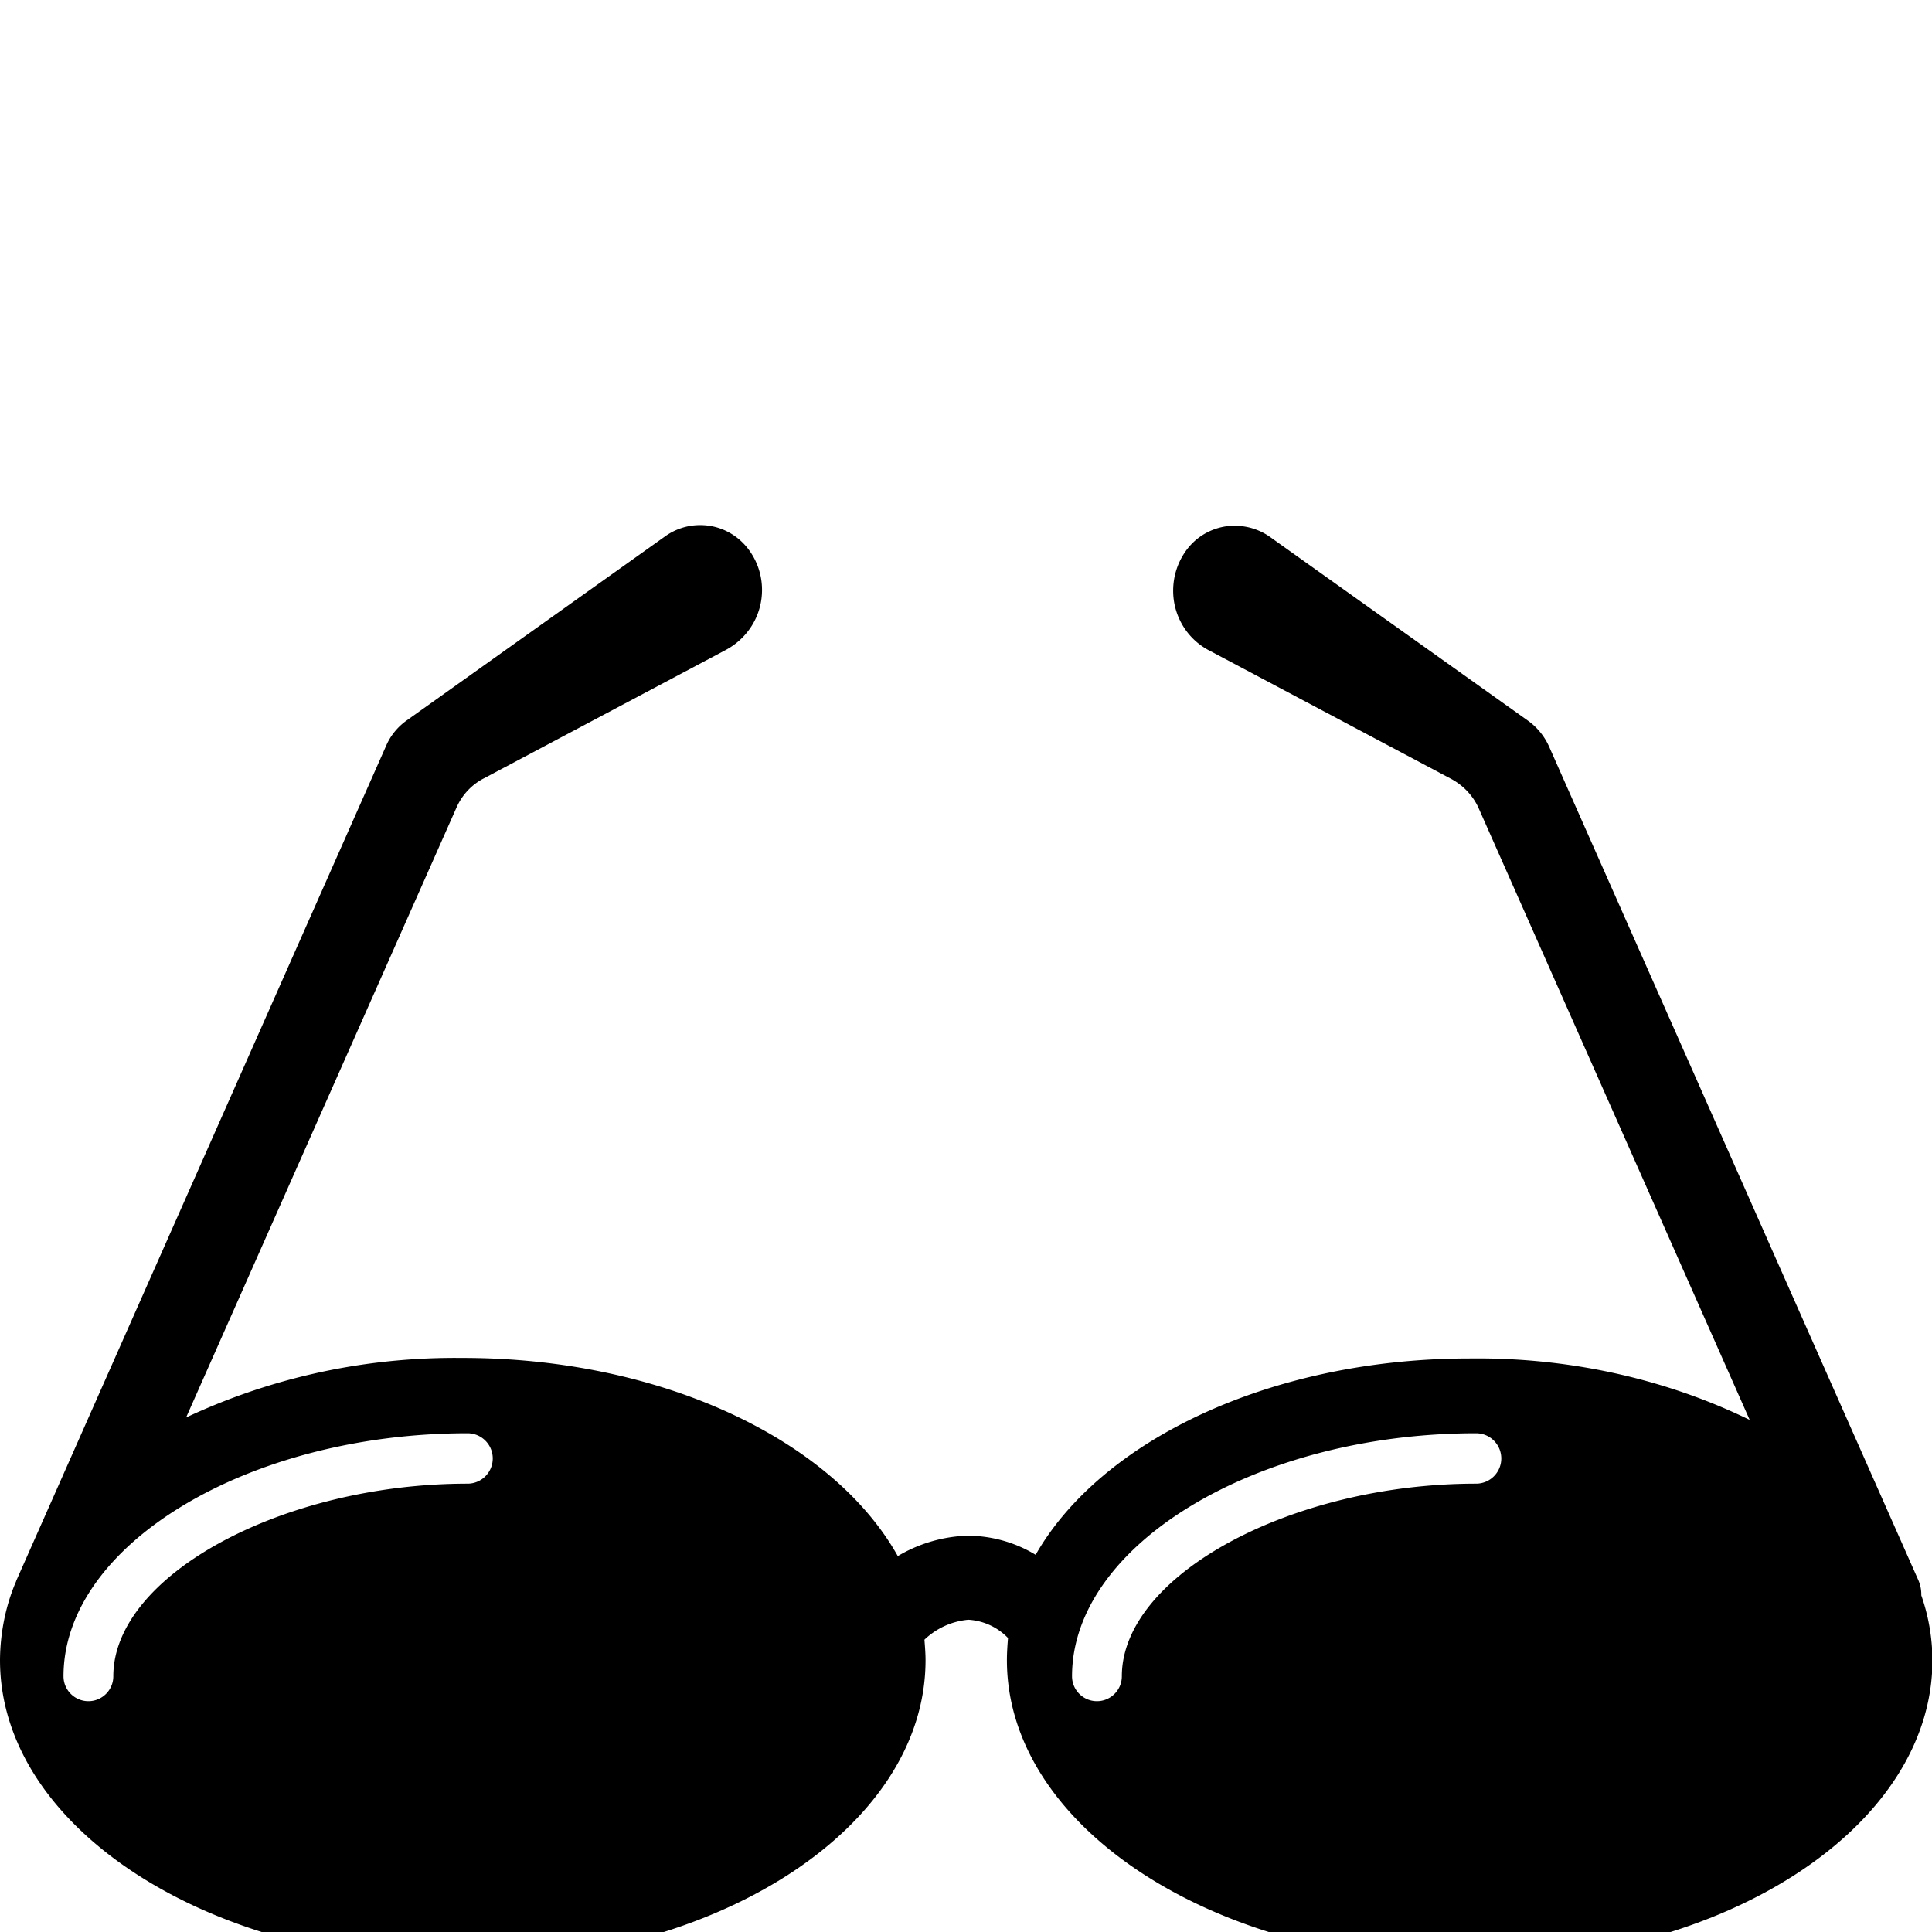<svg width="64" height="64" viewBox="0 0 1377 1377" xmlns="http://www.w3.org/2000/svg"><path d="M1369.361 1137.145a25.434 25.434 0 00-2.044-10.816l.063.166-263.543-594.944c-3.379-7.213-8.347-13.187-14.48-17.66l-.129-.09-183.842-130.97c-7.075-5.076-15.908-8.117-25.452-8.117-2.572 0-5.093.221-7.544.645l.262-.037c-11.731 2.093-21.612 8.741-27.929 18.011l-.095.148c-5.306 7.71-8.475 17.249-8.475 27.528 0 4.089.501 8.061 1.446 11.857l-.071-.337c3.371 13.676 12.308 24.803 24.212 31.039l.262.125 172.407 91.511c8.499 4.615 15.175 11.665 19.205 20.209l.115.271 193.331 436.326c-56.743-27.659-123.453-43.829-193.94-43.829-1.994 0-3.985.013-5.973.039l.302-.003c-141.619 0-262.827 58.368-309.316 139.947-13.852-8.468-30.591-13.53-48.503-13.653h-.034c-18.425.658-35.475 5.99-50.168 14.838l.47-.263c-46.148-82.466-167.663-141.244-310.067-141.244a440.446 440.446 0 00-5.492-.033c-69.623 0-135.575 15.72-194.499 43.805l2.735-1.174 192.922-435.166c4.02-8.894 10.733-15.982 19.087-20.369l.233-.111 172.407-91.511c15.512-8.255 25.894-24.319 25.894-42.808a48.112 48.112 0 00-8.624-27.563l.104.159c-7.84-11.425-20.829-18.823-35.545-18.823a42.78 42.78 0 00-25.334 8.258l.122-.085-183.842 130.97c-6.345 4.478-11.336 10.478-14.5 17.48l-.109.27-263.543 594.91c-.375.785-.375 1.195-.785 1.98-6.872 16.32-10.924 35.282-11.059 55.175v.053c0 118.75 147.558 215.04 329.83 215.04s329.83-96.256 329.83-215.04c0-4.745-.41-9.865-.785-14.609 8.206-7.828 18.988-13.021 30.95-14.183l.214-.017h.375c11.055.754 20.854 5.589 28.012 12.993l.012.012c-.41 5.12-.785 10.65-.785 15.77 0 118.75 147.558 215.04 329.83 215.04s329.83-96.256 329.83-215.04c-.093-16.536-2.999-32.365-8.263-47.071l.31.991zm-1036.015-79.702c-132.164 0-252.587 65.502-252.587 137.284 0 9.803-7.947 17.749-17.749 17.749s-17.749-7.947-17.749-17.749c0-93.901 131.755-173.193 287.983-173.193 9.916 0 17.954 8.038 17.954 17.954s-8.038 17.954-17.954 17.954zm718.814 0c-132.164 0-252.587 65.502-252.587 137.284 0 9.803-7.947 17.749-17.749 17.749s-17.749-7.947-17.749-17.749c0-93.901 131.755-173.193 287.983-173.193 9.916 0 17.954 8.038 17.954 17.954s-8.038 17.954-17.954 17.954z"/></svg>